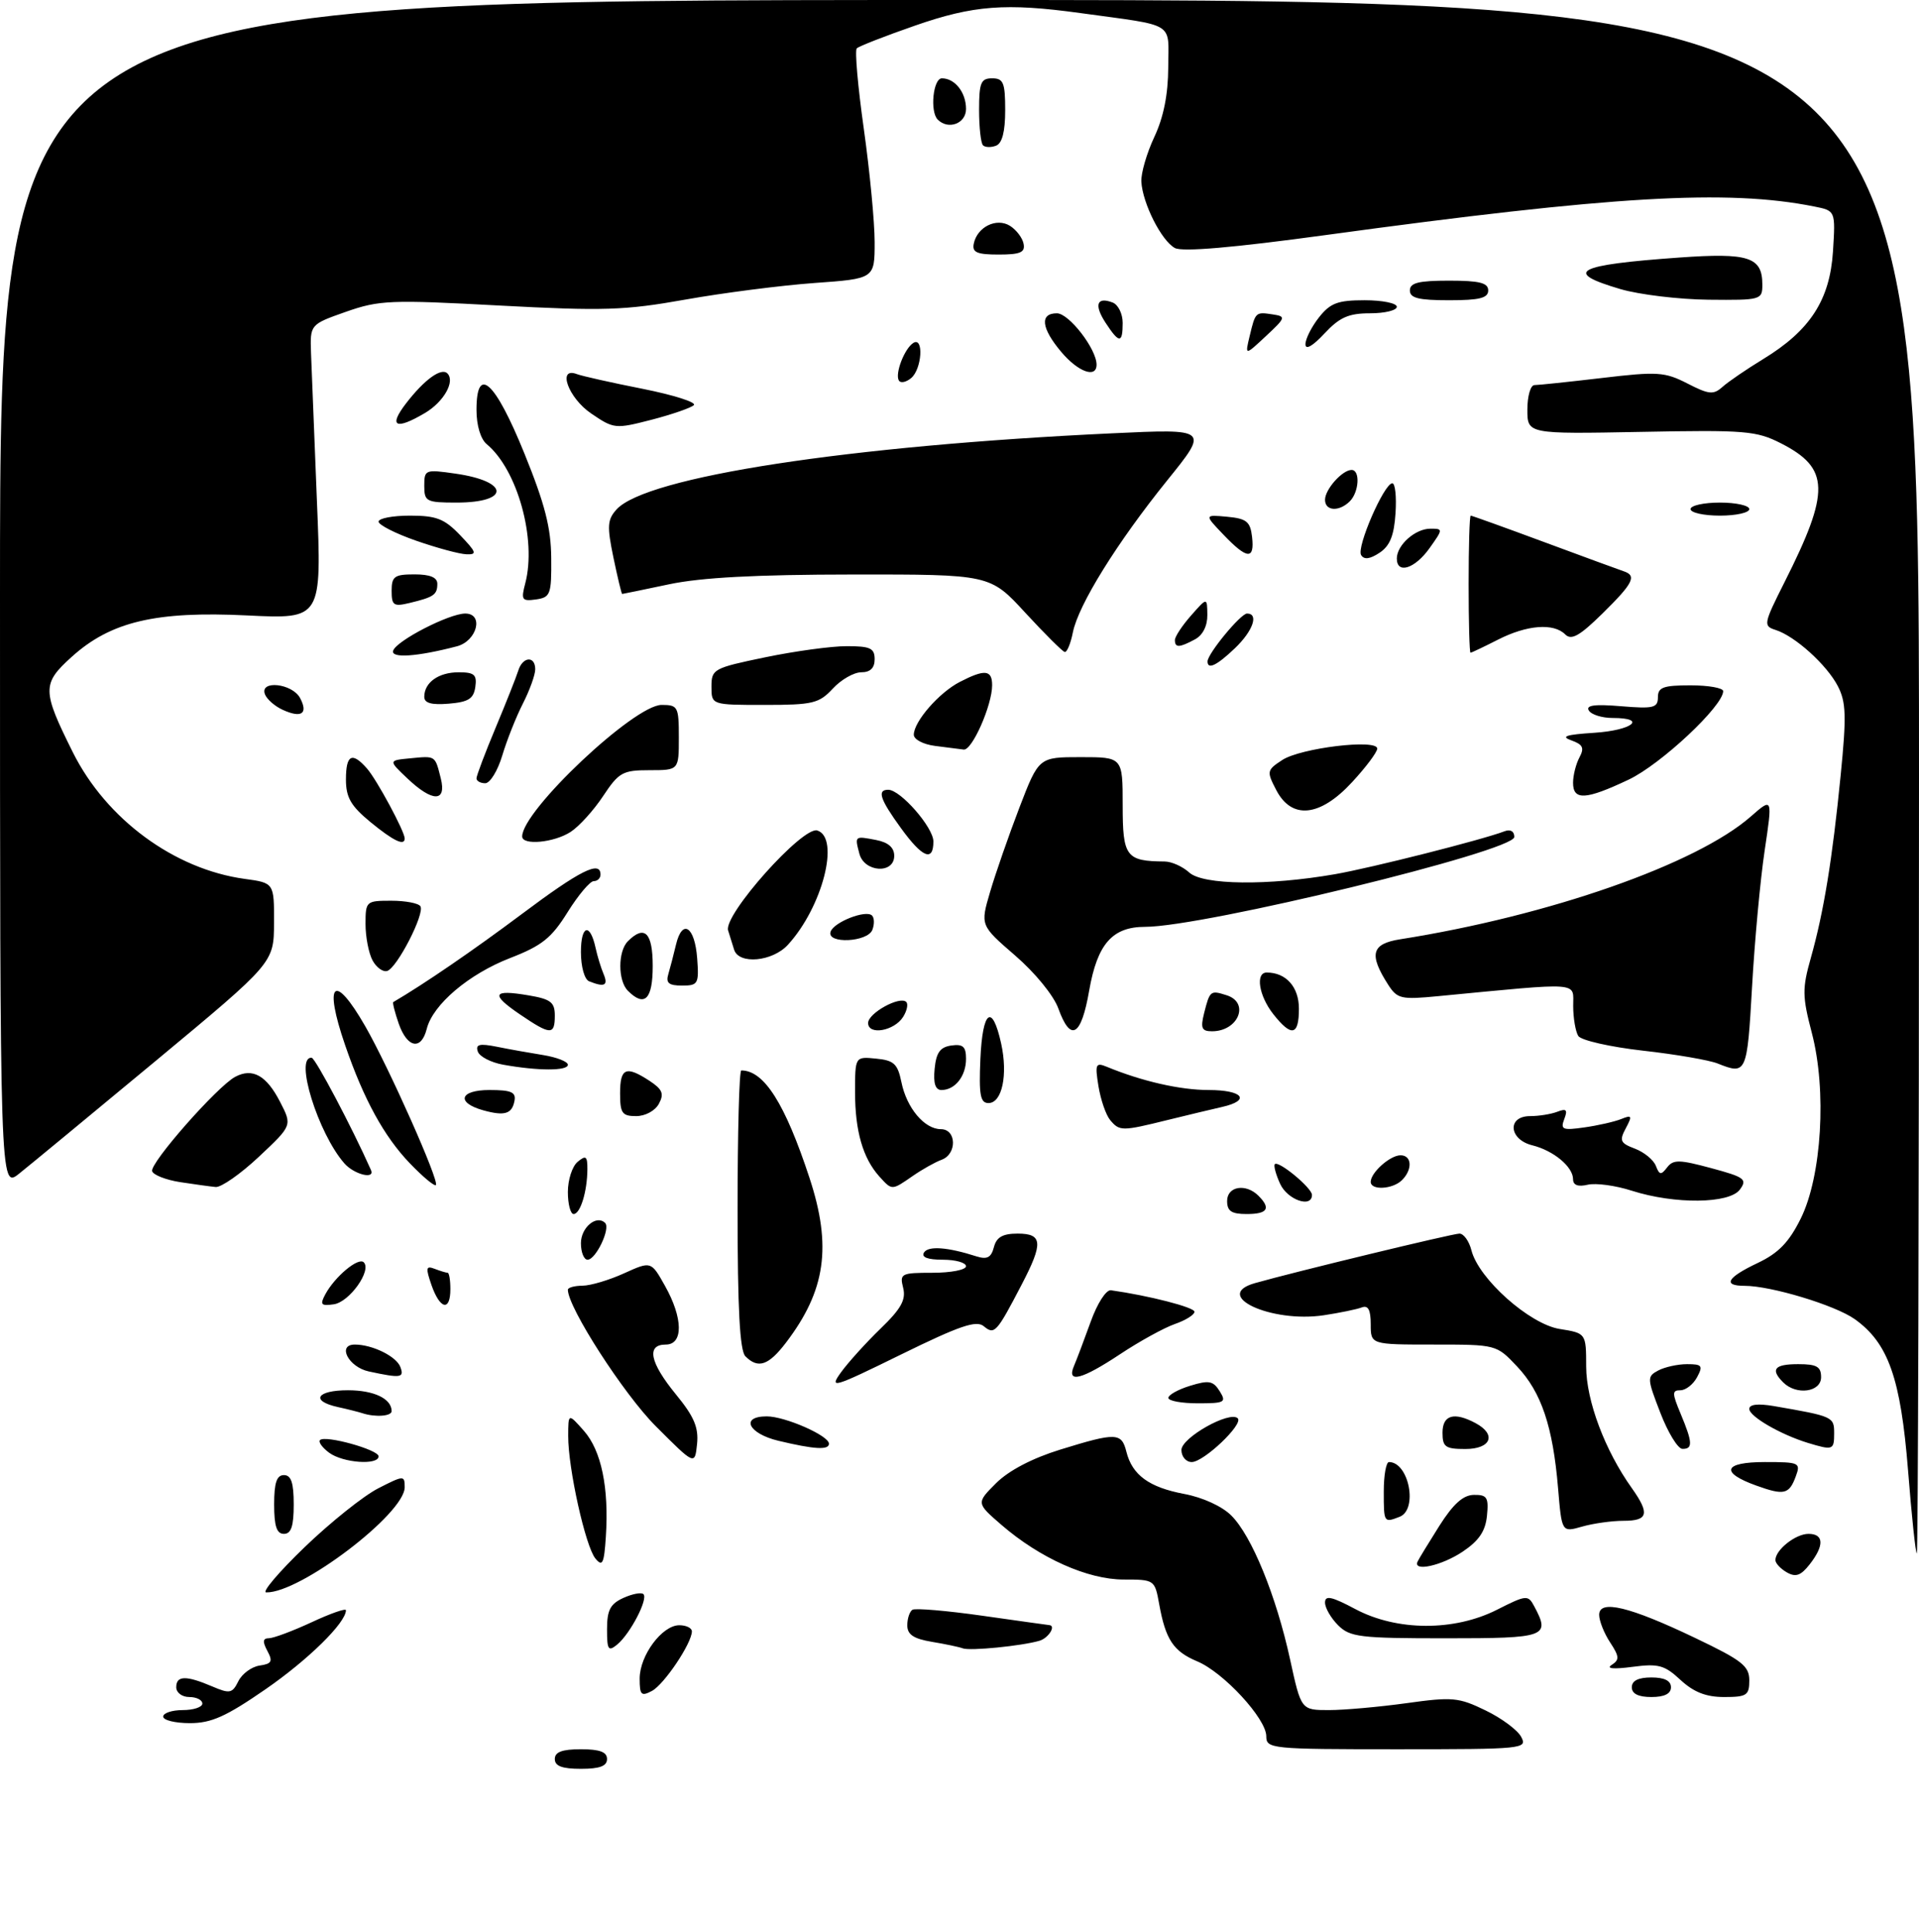 <?xml version="1.0" encoding="UTF-8" standalone="no"?>
<!DOCTYPE svg PUBLIC "-//W3C//DTD SVG 1.1//EN" "http://www.w3.org/Graphics/SVG/1.1/DTD/svg11.dtd" >
<svg xmlns="http://www.w3.org/2000/svg" xmlns:xlink="http://www.w3.org/1999/xlink" version="1.1" viewBox="0 0 294 296">
 <g >
 <path fill="currentColor"
d=" M 85.00 269.50 C 85.00 268.42 86.11 268.00 89.00 268.00 C 91.89 268.00 93.00 268.42 93.00 269.50 C 93.00 270.58 91.89 271.00 89.00 271.00 C 86.11 271.00 85.00 270.58 85.00 269.50 Z  M 194.00 266.00 C 194.00 263.32 187.45 256.21 183.41 254.53 C 179.77 253.00 178.57 251.21 177.59 245.75 C 176.92 242.04 176.86 242.00 172.15 242.00 C 166.65 242.00 159.33 238.73 153.43 233.63 C 149.56 230.28 149.56 230.28 152.61 227.23 C 154.55 225.30 158.14 223.42 162.44 222.09 C 171.02 219.44 171.83 219.47 172.57 222.43 C 173.47 226.00 176.06 227.88 181.45 228.89 C 184.27 229.42 187.24 230.78 188.65 232.20 C 191.78 235.32 195.52 244.49 197.65 254.25 C 199.34 262.00 199.34 262.00 203.60 262.00 C 205.94 262.00 211.29 261.52 215.49 260.94 C 222.50 259.96 223.48 260.05 227.57 262.04 C 230.03 263.22 232.49 265.05 233.05 266.10 C 234.04 267.94 233.42 268.00 214.04 268.00 C 194.68 268.00 194.00 267.93 194.00 266.00 Z  M 25.00 263.00 C 25.00 262.45 26.35 262.00 28.00 262.00 C 29.65 262.00 31.00 261.55 31.00 261.00 C 31.00 260.45 30.10 260.00 29.00 260.00 C 27.89 260.00 27.00 259.33 27.00 258.50 C 27.00 256.70 28.49 256.66 32.50 258.37 C 35.21 259.53 35.59 259.45 36.52 257.57 C 37.09 256.43 38.55 255.36 39.77 255.18 C 41.63 254.91 41.83 254.55 40.96 252.93 C 40.19 251.49 40.26 251.00 41.21 250.99 C 41.92 250.98 44.86 249.88 47.75 248.54 C 50.64 247.19 53.00 246.37 53.00 246.70 C 53.00 248.61 47.22 254.29 40.68 258.81 C 34.63 262.99 32.38 264.00 29.09 264.00 C 26.84 264.00 25.00 263.55 25.00 263.00 Z  M 98.00 257.17 C 98.00 253.63 101.44 249.00 104.07 249.00 C 105.13 249.00 106.00 249.42 106.00 249.94 C 106.00 251.74 101.76 258.06 99.89 259.06 C 98.24 259.94 98.00 259.70 98.00 257.17 Z  M 250.00 258.50 C 250.00 257.50 251.00 257.00 253.00 257.00 C 255.00 257.00 256.00 257.50 256.00 258.50 C 256.00 259.50 255.00 260.00 253.00 260.00 C 251.00 260.00 250.00 259.50 250.00 258.50 Z  M 257.47 257.39 C 255.01 255.10 254.08 254.85 250.08 255.38 C 247.18 255.76 246.02 255.65 246.92 255.08 C 248.13 254.30 248.10 253.79 246.67 251.62 C 245.75 250.22 245.00 248.32 245.00 247.41 C 245.00 245.02 249.64 246.13 259.75 250.97 C 266.89 254.38 268.00 255.25 268.00 257.45 C 268.00 259.74 267.61 260.00 264.15 260.00 C 261.38 260.00 259.50 259.26 257.47 257.39 Z  M 93.00 249.60 C 93.00 246.68 93.50 245.73 95.50 244.82 C 96.88 244.19 98.26 243.93 98.58 244.24 C 99.32 244.99 96.57 250.28 94.57 251.95 C 93.19 253.08 93.00 252.79 93.00 249.60 Z  M 147.50 252.54 C 146.95 252.33 144.81 251.88 142.75 251.54 C 139.96 251.07 139.00 250.43 139.00 249.01 C 139.00 247.97 139.36 246.90 139.79 246.63 C 140.23 246.36 145.06 246.77 150.54 247.55 C 156.02 248.33 160.61 248.97 160.75 248.98 C 161.83 249.06 160.64 250.97 159.25 251.38 C 156.51 252.18 148.61 252.96 147.50 252.54 Z  M 205.00 249.00 C 203.90 247.90 203.00 246.34 203.00 245.53 C 203.00 244.38 204.01 244.59 207.65 246.53 C 214.01 249.91 222.79 249.95 229.36 246.62 C 233.82 244.36 234.11 244.33 235.03 246.06 C 237.56 250.78 236.95 251.00 221.50 251.00 C 208.33 251.00 206.82 250.82 205.00 249.00 Z  M 46.69 237.02 C 50.65 233.21 55.71 229.17 57.94 228.03 C 61.87 226.02 62.00 226.02 62.00 227.86 C 62.00 231.92 45.95 244.10 40.78 243.97 C 40.08 243.95 42.74 240.82 46.69 237.02 Z  M 273.75 240.90 C 272.79 240.35 272.00 239.51 272.00 239.02 C 272.00 237.45 275.09 235.00 277.07 235.00 C 279.45 235.00 279.51 236.80 277.23 239.70 C 275.89 241.40 275.11 241.68 273.75 240.90 Z  M 91.22 238.78 C 89.69 236.92 87.03 224.93 87.05 220.00 C 87.06 216.50 87.06 216.50 89.47 219.23 C 92.13 222.26 93.31 227.94 92.82 235.42 C 92.55 239.57 92.30 240.09 91.22 238.78 Z  M 217.18 239.25 C 217.37 238.84 218.87 236.38 220.51 233.78 C 222.65 230.41 224.16 229.05 225.81 229.03 C 227.82 229.00 228.09 229.42 227.81 232.22 C 227.58 234.58 226.59 236.05 224.10 237.72 C 220.88 239.88 216.43 240.86 217.18 239.25 Z  M 292.32 225.25 C 291.19 211.14 289.30 205.77 284.15 202.10 C 281.15 199.97 271.33 197.00 267.29 197.00 C 263.86 197.00 264.58 195.73 269.29 193.50 C 272.47 191.99 274.08 190.33 275.88 186.70 C 279.10 180.20 279.89 167.06 277.58 158.25 C 276.11 152.64 276.10 151.46 277.43 146.75 C 279.41 139.72 280.72 131.69 282.00 118.76 C 282.90 109.71 282.83 107.57 281.57 105.13 C 279.88 101.86 275.00 97.45 272.02 96.51 C 270.12 95.90 270.18 95.59 273.40 89.19 C 280.42 75.26 280.33 71.74 272.85 67.92 C 269.08 66.00 267.40 65.86 251.38 66.17 C 234.00 66.50 234.00 66.50 234.00 62.75 C 234.00 60.69 234.49 59.00 235.08 59.00 C 235.67 59.00 240.34 58.51 245.44 57.91 C 253.94 56.90 255.05 56.98 258.51 58.75 C 261.82 60.45 262.51 60.52 263.90 59.27 C 264.78 58.48 267.58 56.57 270.12 55.02 C 277.31 50.64 280.34 45.97 280.82 38.53 C 281.21 32.29 281.21 32.29 277.96 31.64 C 264.62 28.97 247.07 30.00 203.12 36.01 C 188.94 37.95 181.15 38.62 180.00 38.00 C 177.95 36.90 175.05 31.17 174.86 27.84 C 174.79 26.55 175.68 23.48 176.84 21.00 C 178.27 17.96 178.96 14.49 178.98 10.30 C 179.00 3.23 180.32 4.04 165.50 2.00 C 154.10 0.43 149.12 0.81 140.17 3.93 C 135.59 5.52 131.58 7.09 131.26 7.41 C 130.94 7.73 131.43 13.28 132.34 19.74 C 133.25 26.21 134.00 34.02 134.00 37.10 C 134.00 42.70 134.00 42.70 124.75 43.36 C 119.66 43.73 110.78 44.87 105.00 45.90 C 95.70 47.56 92.45 47.66 76.50 46.81 C 59.82 45.91 58.10 45.98 53.00 47.77 C 47.50 49.71 47.50 49.71 47.65 54.10 C 47.74 56.52 48.14 66.68 48.55 76.68 C 49.30 94.85 49.30 94.85 37.88 94.29 C 23.88 93.60 16.96 95.23 10.97 100.65 C 6.42 104.76 6.43 105.78 11.17 115.28 C 16.28 125.50 26.69 133.17 37.47 134.65 C 42.00 135.27 42.00 135.27 41.98 141.39 C 41.96 147.50 41.96 147.50 23.90 162.50 C 13.96 170.75 4.52 178.55 2.92 179.82 C 0.00 182.14 0.00 182.14 0.00 91.07 C 0.00 0.00 0.00 0.00 147.00 0.00 C 294.00 0.00 294.00 0.00 294.00 119.00 C 294.00 184.45 293.85 238.00 293.67 238.00 C 293.48 238.00 292.87 232.26 292.32 225.25 Z  M 42.00 230.50 C 42.00 227.17 42.39 226.00 43.50 226.00 C 44.61 226.00 45.00 227.17 45.00 230.50 C 45.00 233.83 44.61 235.00 43.50 235.00 C 42.39 235.00 42.00 233.83 42.00 230.50 Z  M 238.70 227.97 C 237.91 218.55 236.14 213.29 232.43 209.36 C 229.26 206.00 229.26 206.00 219.63 206.00 C 210.00 206.00 210.00 206.00 210.00 202.89 C 210.00 200.67 209.61 199.94 208.63 200.31 C 207.87 200.60 205.25 201.14 202.81 201.51 C 194.73 202.72 185.62 198.48 192.25 196.59 C 198.26 194.88 222.54 189.00 223.59 189.00 C 224.25 189.00 225.07 190.15 225.43 191.56 C 226.52 195.91 234.33 202.87 238.95 203.61 C 243.00 204.26 243.00 204.26 243.01 209.38 C 243.02 214.59 245.88 222.22 250.00 227.99 C 252.78 231.91 252.51 233.00 248.74 233.00 C 246.95 233.00 244.09 233.40 242.38 233.89 C 239.27 234.78 239.27 234.78 238.70 227.97 Z  M 212.00 228.50 C 212.00 226.03 212.36 224.00 212.80 224.00 C 215.86 224.00 217.27 231.30 214.42 232.39 C 212.01 233.32 212.00 233.31 212.00 228.50 Z  M 269.06 227.60 C 263.47 225.59 264.05 224.00 270.38 224.00 C 275.68 224.00 275.90 224.10 275.12 226.20 C 274.10 228.96 273.33 229.14 269.06 227.60 Z  M 50.44 222.58 C 49.38 221.80 48.74 220.92 49.03 220.63 C 49.83 219.84 58.00 222.11 58.00 223.12 C 58.00 224.52 52.57 224.14 50.44 222.58 Z  M 100.46 218.50 C 95.54 213.57 87.00 200.31 87.00 197.60 C 87.00 197.27 88.01 196.99 89.25 196.98 C 90.49 196.97 93.36 196.11 95.62 195.08 C 99.75 193.21 99.75 193.21 101.87 196.99 C 104.66 201.94 104.71 206.00 102.00 206.00 C 98.99 206.00 99.55 208.74 103.56 213.64 C 106.35 217.04 107.05 218.71 106.79 221.25 C 106.45 224.50 106.45 224.50 100.46 218.50 Z  M 181.00 222.15 C 181.00 220.26 188.42 216.09 189.63 217.30 C 190.53 218.20 184.42 224.00 182.58 224.00 C 181.71 224.00 181.00 223.17 181.00 222.15 Z  M 119.25 220.74 C 114.63 219.63 113.38 217.00 117.47 217.00 C 120.27 217.00 127.00 219.95 127.00 221.19 C 127.00 222.19 124.77 222.06 119.25 220.74 Z  M 221.00 219.50 C 221.00 216.79 222.77 216.27 226.07 218.04 C 229.32 219.78 228.44 222.00 224.50 222.00 C 221.43 222.00 221.00 221.69 221.00 219.50 Z  M 254.37 216.45 C 252.33 211.17 252.31 210.90 254.05 209.97 C 255.05 209.44 257.04 209.00 258.47 209.00 C 260.76 209.00 260.94 209.24 260.00 211.00 C 259.41 212.10 258.26 213.00 257.45 213.00 C 256.15 213.00 256.16 213.44 257.49 216.62 C 259.33 221.02 259.37 222.01 257.75 221.98 C 257.06 221.97 255.54 219.49 254.37 216.45 Z  M 276.99 221.07 C 272.80 219.79 268.00 217.01 268.00 215.86 C 268.00 215.16 269.32 215.01 271.75 215.42 C 280.83 216.99 281.00 217.06 281.00 219.58 C 281.00 222.17 280.83 222.23 276.99 221.07 Z  M 55.50 216.51 C 54.95 216.33 53.26 215.90 51.75 215.57 C 47.51 214.63 48.50 213.00 53.30 213.00 C 57.29 213.00 60.00 214.29 60.00 216.20 C 60.00 216.99 57.46 217.16 55.50 216.51 Z  M 179.00 214.17 C 179.00 213.71 180.51 212.87 182.35 212.31 C 185.20 211.43 185.86 211.55 186.86 213.14 C 187.92 214.85 187.65 215.00 183.51 215.00 C 181.03 215.00 179.00 214.63 179.00 214.17 Z  M 128.84 210.26 C 129.94 208.74 132.66 205.73 134.89 203.57 C 138.06 200.51 138.82 199.13 138.37 197.32 C 137.81 195.12 138.05 195.00 142.89 195.00 C 145.70 195.00 148.00 194.55 148.00 194.00 C 148.00 193.45 146.40 193.00 144.44 193.00 C 142.11 193.00 141.12 192.62 141.56 191.90 C 142.21 190.85 145.15 191.06 149.61 192.49 C 151.23 193.00 151.85 192.67 152.27 191.08 C 152.67 189.54 153.61 189.00 155.91 189.00 C 159.74 189.00 159.85 190.43 156.54 196.78 C 152.67 204.21 152.36 204.55 150.72 203.19 C 149.58 202.24 147.04 203.11 138.07 207.51 C 127.60 212.65 126.99 212.83 128.84 210.26 Z  M 273.20 211.80 C 271.19 209.79 271.84 209.00 275.50 209.00 C 278.33 209.00 279.00 209.38 279.00 211.00 C 279.00 213.29 275.21 213.81 273.20 211.80 Z  M 56.51 210.12 C 53.40 209.46 51.60 206.00 54.36 206.00 C 57.04 206.00 60.71 207.80 61.33 209.42 C 61.97 211.10 61.43 211.18 56.51 210.12 Z  M 164.55 209.25 C 164.96 208.29 166.11 205.25 167.10 202.50 C 168.11 199.69 169.46 197.58 170.20 197.68 C 175.97 198.49 183.00 200.29 183.00 200.97 C 183.00 201.43 181.65 202.28 180.00 202.85 C 178.34 203.43 174.58 205.50 171.64 207.45 C 165.70 211.39 163.36 211.99 164.55 209.25 Z  M 114.20 207.80 C 113.34 206.94 113.00 200.53 113.00 185.30 C 113.00 173.59 113.25 164.00 113.57 164.00 C 117.06 164.00 120.26 169.05 124.02 180.47 C 127.47 190.96 126.50 197.72 120.42 205.70 C 117.74 209.21 116.15 209.75 114.20 207.80 Z  M 49.83 198.32 C 51.29 195.59 54.91 192.57 55.73 193.40 C 56.98 194.65 53.53 199.49 51.14 199.83 C 49.19 200.11 48.99 199.89 49.83 198.32 Z  M 66.11 196.90 C 65.19 194.23 65.25 193.88 66.60 194.40 C 67.46 194.73 68.35 195.00 68.58 195.00 C 68.81 195.00 69.00 196.12 69.00 197.50 C 69.00 200.96 67.42 200.63 66.11 196.90 Z  M 89.00 190.47 C 89.00 188.06 91.39 186.06 92.71 187.37 C 93.56 188.23 91.28 193.00 90.02 193.00 C 89.46 193.00 89.00 191.86 89.00 190.47 Z  M 87.00 182.62 C 87.00 180.76 87.67 178.68 88.50 178.00 C 89.76 176.95 90.00 177.13 89.99 179.13 C 89.97 182.55 88.91 186.00 87.88 186.00 C 87.40 186.00 87.00 184.48 87.00 182.62 Z  M 188.00 184.00 C 188.00 181.74 190.87 181.27 192.80 183.20 C 194.75 185.15 194.20 186.00 191.00 186.00 C 188.67 186.00 188.00 185.56 188.00 184.00 Z  M 196.12 181.37 C 195.46 179.92 195.10 178.57 195.31 178.36 C 195.89 177.77 201.00 182.01 201.00 183.07 C 201.00 185.14 197.24 183.83 196.12 181.37 Z  M 250.00 182.43 C 247.53 181.63 244.49 181.22 243.25 181.51 C 241.76 181.86 241.00 181.58 241.00 180.67 C 241.00 178.77 238.02 176.28 234.75 175.47 C 231.14 174.57 230.88 171.00 234.42 171.00 C 235.75 171.00 237.63 170.70 238.59 170.33 C 239.98 169.79 240.20 170.03 239.65 171.46 C 239.04 173.06 239.40 173.21 242.73 172.73 C 244.80 172.44 247.34 171.86 248.37 171.45 C 250.02 170.78 250.10 170.94 249.08 172.86 C 248.06 174.76 248.23 175.14 250.49 175.99 C 251.90 176.53 253.34 177.71 253.69 178.63 C 254.23 180.03 254.48 180.07 255.41 178.86 C 256.35 177.63 257.28 177.65 262.17 178.97 C 267.29 180.35 267.72 180.67 266.56 182.25 C 264.96 184.44 256.58 184.53 250.00 182.43 Z  M 27.58 181.11 C 25.42 180.77 23.50 180.02 23.31 179.44 C 22.91 178.23 33.27 166.46 36.03 164.98 C 38.69 163.56 40.83 164.76 42.92 168.84 C 44.77 172.43 44.77 172.43 39.67 177.22 C 36.87 179.85 33.88 181.94 33.04 181.86 C 32.19 181.78 29.74 181.44 27.58 181.11 Z  M 62.79 178.23 C 58.84 174.11 55.73 168.44 52.88 160.14 C 49.53 150.43 51.18 148.89 55.97 157.25 C 59.61 163.60 67.34 180.99 66.78 181.56 C 66.55 181.78 64.76 180.28 62.79 178.23 Z  M 134.72 180.25 C 132.21 177.46 131.00 173.30 131.00 167.37 C 131.00 161.87 131.00 161.87 134.21 162.19 C 136.95 162.45 137.53 162.99 138.10 165.79 C 138.90 169.75 141.63 173.00 144.15 173.00 C 146.56 173.00 146.64 176.83 144.25 177.69 C 143.29 178.04 141.31 179.15 139.85 180.16 C 136.60 182.41 136.68 182.41 134.72 180.25 Z  M 210.00 181.07 C 210.00 179.65 212.97 177.00 214.57 177.00 C 216.31 177.00 216.44 179.16 214.80 180.80 C 213.38 182.22 210.00 182.41 210.00 181.07 Z  M 52.77 178.25 C 48.72 173.64 45.06 161.84 47.75 162.06 C 48.32 162.11 53.93 172.72 56.83 179.25 C 57.50 180.75 54.27 179.95 52.77 178.25 Z  M 170.07 171.59 C 169.43 170.81 168.63 168.49 168.29 166.42 C 167.74 163.01 167.86 162.74 169.59 163.45 C 174.94 165.66 180.81 167.00 185.16 167.00 C 190.41 167.00 191.69 168.58 187.25 169.59 C 185.74 169.93 181.96 170.84 178.86 171.60 C 171.87 173.33 171.52 173.33 170.07 171.59 Z  M 74.07 170.12 C 69.83 168.94 70.40 167.00 74.99 167.00 C 78.33 167.00 79.08 167.33 78.82 168.67 C 78.44 170.67 77.31 171.01 74.07 170.12 Z  M 95.00 167.50 C 95.00 163.61 95.90 163.23 99.52 165.60 C 101.49 166.90 101.77 167.57 100.95 169.10 C 100.37 170.18 98.86 171.00 97.46 171.00 C 95.31 171.00 95.00 170.55 95.00 167.50 Z  M 150.20 162.25 C 150.53 154.77 152.01 153.66 153.38 159.87 C 154.44 164.69 153.52 169.00 151.44 169.00 C 150.19 169.00 149.96 167.76 150.20 162.25 Z  M 143.19 163.75 C 143.43 161.26 144.03 160.43 145.75 160.18 C 147.54 159.93 148.00 160.35 148.00 162.23 C 148.00 164.87 146.32 167.00 144.24 167.00 C 143.30 167.00 142.97 165.98 143.19 163.75 Z  M 77.08 163.12 C 75.20 162.78 73.45 161.87 73.20 161.10 C 72.83 160.00 73.46 159.84 76.12 160.37 C 77.98 160.75 81.19 161.32 83.25 161.65 C 85.31 161.99 87.00 162.65 87.00 163.13 C 87.00 164.09 82.41 164.08 77.08 163.12 Z  M 263.16 162.94 C 261.88 162.42 256.72 161.53 251.70 160.97 C 246.68 160.40 242.23 159.39 241.80 158.72 C 241.38 158.05 241.02 155.98 241.02 154.12 C 241.00 150.38 242.58 150.49 220.34 152.62 C 214.65 153.17 214.07 153.04 212.67 150.86 C 209.69 146.21 210.11 144.60 214.50 143.91 C 237.34 140.30 259.93 132.39 268.24 125.09 C 271.57 122.17 271.57 122.17 270.35 130.34 C 269.68 134.83 268.81 144.24 268.42 151.25 C 267.67 164.48 267.57 164.70 263.16 162.94 Z  M 61.09 156.84 C 60.49 155.10 60.11 153.61 60.25 153.53 C 64.91 150.81 72.53 145.59 79.93 140.05 C 88.90 133.33 92.00 131.78 92.00 134.00 C 92.00 134.55 91.53 135.00 90.96 135.00 C 90.39 135.00 88.59 137.14 86.96 139.75 C 84.50 143.71 83.03 144.89 78.18 146.77 C 71.82 149.23 66.31 153.91 65.38 157.63 C 64.54 160.97 62.40 160.57 61.09 156.84 Z  M 79.65 155.41 C 75.11 152.32 75.45 151.56 80.93 152.49 C 84.38 153.07 85.00 153.55 85.00 155.59 C 85.00 158.63 84.36 158.61 79.65 155.41 Z  M 133.00 156.73 C 133.00 155.22 137.87 152.54 138.84 153.51 C 139.17 153.83 138.95 154.86 138.36 155.80 C 137.00 157.96 133.00 158.66 133.00 156.73 Z  M 162.14 154.50 C 161.42 152.51 158.57 149.02 155.52 146.39 C 150.18 141.77 150.18 141.77 151.69 136.64 C 152.52 133.81 154.54 128.01 156.17 123.75 C 159.15 116.00 159.15 116.00 165.57 116.00 C 172.00 116.00 172.00 116.00 172.00 123.38 C 172.00 131.26 172.51 131.94 178.42 131.99 C 179.48 131.99 181.18 132.75 182.20 133.68 C 184.32 135.60 194.25 135.72 204.50 133.94 C 210.09 132.97 227.11 128.66 230.50 127.36 C 231.41 127.01 232.00 127.36 232.00 128.23 C 232.00 130.41 184.38 142.00 175.43 142.00 C 170.41 142.00 168.12 144.62 166.87 151.75 C 165.65 158.80 164.03 159.74 162.14 154.50 Z  M 184.47 155.25 C 185.35 151.76 185.44 151.69 187.92 152.48 C 191.51 153.61 189.73 158.00 185.69 158.00 C 184.11 158.00 183.90 157.53 184.47 155.25 Z  M 195.07 155.37 C 192.86 152.56 192.30 149.00 194.07 149.00 C 197.03 149.00 199.00 151.21 199.00 154.54 C 199.00 158.68 197.87 158.92 195.07 155.37 Z  M 96.20 151.80 C 94.65 150.25 94.65 145.75 96.20 144.20 C 98.76 141.64 100.00 142.89 100.00 148.00 C 100.00 153.11 98.76 154.36 96.20 151.80 Z  M 90.25 150.34 C 89.54 150.05 89.00 148.10 89.00 145.86 C 89.00 141.71 90.40 141.32 91.25 145.24 C 91.52 146.48 92.07 148.29 92.48 149.25 C 93.21 151.00 92.61 151.29 90.25 150.34 Z  M 102.39 149.25 C 102.67 148.29 103.21 146.24 103.57 144.71 C 104.53 140.69 106.45 141.94 106.81 146.83 C 107.10 150.74 106.95 151.00 104.49 151.00 C 102.46 151.00 101.98 150.60 102.39 149.25 Z  M 57.07 147.13 C 56.48 146.03 56.00 143.53 56.00 141.57 C 56.00 138.08 56.09 138.00 59.94 138.00 C 62.11 138.00 64.12 138.38 64.41 138.85 C 65.11 139.98 60.83 148.30 59.32 148.76 C 58.67 148.96 57.65 148.22 57.07 147.13 Z  M 112.47 145.50 C 112.21 144.68 111.80 143.35 111.55 142.55 C 110.81 140.17 123.01 126.51 125.22 127.24 C 128.73 128.38 126.00 138.98 120.71 144.75 C 118.34 147.34 113.19 147.81 112.47 145.50 Z  M 127.25 142.75 C 127.74 141.27 132.68 139.34 133.60 140.27 C 133.96 140.62 133.98 141.61 133.65 142.46 C 132.92 144.36 126.62 144.65 127.25 142.75 Z  M 131.66 130.79 C 130.94 128.05 130.92 128.06 134.25 128.70 C 136.09 129.06 137.00 129.86 137.00 131.12 C 137.00 133.94 132.41 133.67 131.66 130.79 Z  M 138.01 126.85 C 134.81 122.44 134.34 121.00 136.08 121.00 C 137.96 121.00 143.00 126.77 143.00 128.92 C 143.00 132.11 141.31 131.41 138.01 126.85 Z  M 56.73 125.93 C 53.75 123.47 53.00 122.17 53.00 119.43 C 53.00 115.62 53.93 115.13 56.23 117.75 C 57.73 119.46 62.00 127.38 62.00 128.46 C 62.00 129.67 60.26 128.83 56.73 125.93 Z  M 80.00 128.15 C 80.00 124.19 97.17 108.00 101.36 108.00 C 103.86 108.00 104.00 108.26 104.00 113.00 C 104.00 118.00 104.00 118.00 99.51 118.00 C 95.40 118.00 94.81 118.33 92.41 121.95 C 90.98 124.12 88.74 126.60 87.43 127.45 C 84.91 129.10 80.00 129.57 80.00 128.15 Z  M 195.52 121.03 C 194.04 118.18 194.08 117.99 196.45 116.44 C 199.28 114.59 211.00 113.18 211.00 114.69 C 211.00 115.23 209.27 117.54 207.15 119.83 C 202.23 125.17 197.89 125.61 195.52 121.03 Z  M 62.40 119.25 C 59.50 116.50 59.50 116.50 62.85 116.18 C 66.77 115.80 66.64 115.72 67.53 119.25 C 68.45 122.92 66.26 122.92 62.40 119.25 Z  M 241.00 119.93 C 241.00 118.80 241.44 117.05 241.98 116.04 C 242.76 114.59 242.51 114.06 240.73 113.43 C 239.05 112.83 239.92 112.55 244.25 112.27 C 250.09 111.89 252.44 110.00 247.06 110.00 C 245.44 110.00 243.80 109.49 243.42 108.86 C 242.91 108.05 244.30 107.86 248.36 108.20 C 253.33 108.61 254.00 108.45 254.00 106.83 C 254.00 105.30 254.82 105.00 259.00 105.00 C 261.75 105.00 264.00 105.40 264.00 105.89 C 264.00 108.17 254.44 117.12 249.51 119.45 C 242.95 122.56 241.00 122.67 241.00 119.93 Z  M 73.00 119.25 C 73.00 118.84 74.32 115.35 75.93 111.50 C 77.54 107.65 79.10 103.71 79.40 102.75 C 80.06 100.59 82.00 100.43 82.00 102.54 C 82.00 103.39 81.15 105.75 80.11 107.79 C 79.07 109.83 77.65 113.41 76.95 115.75 C 76.25 118.09 75.08 120.00 74.34 120.00 C 73.60 120.00 73.00 119.66 73.00 119.25 Z  M 143.25 114.28 C 141.45 114.05 140.00 113.29 140.00 112.57 C 140.00 110.56 143.86 106.12 147.04 104.48 C 150.87 102.50 152.00 102.61 152.00 104.98 C 152.00 108.05 148.92 115.02 147.64 114.84 C 147.01 114.75 145.04 114.50 143.25 114.28 Z  M 43.31 108.75 C 42.10 108.20 40.88 107.13 40.59 106.37 C 39.74 104.16 44.76 104.69 45.97 106.94 C 47.25 109.34 46.19 110.07 43.31 108.75 Z  M 65.00 106.76 C 65.00 104.56 67.19 103.00 70.27 103.00 C 72.67 103.00 73.09 103.37 72.82 105.25 C 72.56 107.06 71.76 107.56 68.75 107.81 C 66.10 108.03 65.00 107.72 65.00 106.76 Z  M 109.00 105.21 C 109.00 102.51 109.29 102.35 117.25 100.70 C 121.79 99.76 127.41 98.99 129.75 99.00 C 133.33 99.00 134.00 99.31 134.00 101.00 C 134.00 102.35 133.33 103.00 131.95 103.00 C 130.83 103.00 128.86 104.12 127.59 105.50 C 125.48 107.77 124.53 108.00 117.14 108.00 C 109.00 108.00 109.00 108.00 109.00 105.21 Z  M 185.00 101.34 C 185.00 100.16 190.08 94.00 191.05 94.00 C 192.89 94.00 191.97 96.66 189.20 99.31 C 186.44 101.95 185.00 102.65 185.00 101.34 Z  M 60.23 99.70 C 60.70 98.18 68.81 94.00 71.28 94.00 C 74.17 94.00 73.09 98.21 70.00 99.02 C 63.93 100.61 59.87 100.89 60.23 99.70 Z  M 157.09 93.89 C 151.68 88.00 151.68 88.00 130.59 88.02 C 115.83 88.03 107.40 88.48 102.50 89.52 C 98.65 90.33 95.42 91.00 95.32 91.00 C 95.22 91.00 94.62 88.49 93.98 85.42 C 92.98 80.60 93.05 79.61 94.46 78.05 C 98.98 73.05 130.01 68.28 170.36 66.39 C 185.21 65.69 185.21 65.69 178.83 73.59 C 171.13 83.14 165.22 92.65 164.37 96.88 C 164.03 98.60 163.47 99.95 163.12 99.89 C 162.78 99.82 160.07 97.12 157.09 93.89 Z  M 225.00 89.50 C 225.00 83.72 225.14 79.00 225.32 79.00 C 225.50 79.00 230.56 80.82 236.57 83.05 C 242.58 85.28 248.06 87.29 248.75 87.52 C 250.81 88.20 250.22 89.36 245.50 94.00 C 242.00 97.44 240.74 98.14 239.80 97.20 C 238.02 95.42 233.94 95.74 229.50 98.00 C 227.34 99.10 225.45 100.00 225.29 100.00 C 225.13 100.00 225.00 95.28 225.00 89.50 Z  M 180.00 98.06 C 180.00 97.54 181.11 95.85 182.47 94.31 C 184.94 91.50 184.94 91.50 184.97 94.21 C 184.99 95.90 184.27 97.32 183.07 97.96 C 180.67 99.25 180.00 99.27 180.00 98.06 Z  M 60.00 90.52 C 60.00 88.31 60.43 88.00 63.50 88.00 C 65.88 88.00 67.00 88.46 67.00 89.44 C 67.00 91.12 66.46 91.49 62.75 92.38 C 60.30 92.97 60.00 92.76 60.00 90.52 Z  M 80.48 89.34 C 82.23 82.62 79.28 71.97 74.58 68.06 C 73.63 67.28 73.00 65.18 73.00 62.80 C 73.00 55.80 75.85 58.39 80.35 69.50 C 83.48 77.22 84.42 80.87 84.45 85.50 C 84.50 91.08 84.33 91.52 82.12 91.84 C 79.95 92.14 79.80 91.92 80.48 89.34 Z  M 214.00 85.57 C 214.00 83.51 216.82 81.00 219.14 81.00 C 221.10 81.00 221.10 81.05 219.00 84.00 C 216.76 87.14 214.00 88.01 214.00 85.57 Z  M 208.53 85.04 C 207.79 83.86 212.03 74.11 213.30 74.04 C 213.75 74.02 213.97 76.09 213.80 78.63 C 213.58 82.06 212.94 83.64 211.35 84.69 C 209.87 85.67 208.98 85.78 208.53 85.04 Z  M 63.75 82.84 C 60.59 81.74 58.00 80.42 58.00 79.92 C 58.00 79.41 60.17 79.00 62.81 79.00 C 66.86 79.00 68.09 79.48 70.50 82.00 C 73.01 84.62 73.13 84.99 71.44 84.92 C 70.37 84.88 66.91 83.94 63.75 82.84 Z  M 187.44 81.92 C 184.50 78.85 184.50 78.85 188.00 79.17 C 190.98 79.45 191.55 79.91 191.82 82.25 C 192.23 85.81 191.07 85.72 187.44 81.92 Z  M 259.00 78.00 C 259.00 77.45 261.02 77.00 263.50 77.00 C 265.98 77.00 268.00 77.45 268.00 78.00 C 268.00 78.55 265.98 79.00 263.50 79.00 C 261.02 79.00 259.00 78.55 259.00 78.00 Z  M 203.00 76.57 C 203.00 74.97 205.65 72.00 207.07 72.00 C 208.41 72.00 208.22 75.38 206.80 76.80 C 205.16 78.44 203.00 78.31 203.00 76.57 Z  M 65.00 74.44 C 65.00 71.95 65.14 71.90 69.75 72.56 C 78.07 73.74 78.21 77.00 69.94 77.00 C 65.31 77.00 65.00 76.84 65.00 74.44 Z  M 90.57 63.35 C 87.06 60.97 85.32 56.14 88.39 57.32 C 89.16 57.61 93.68 58.63 98.45 59.57 C 103.21 60.52 106.74 61.64 106.30 62.07 C 105.86 62.49 102.94 63.50 99.82 64.31 C 94.27 65.74 94.05 65.72 90.57 63.35 Z  M 62.21 61.80 C 65.02 58.15 67.61 56.28 68.54 57.21 C 69.77 58.43 67.98 61.58 65.10 63.28 C 60.60 65.94 59.47 65.36 62.21 61.80 Z  M 137.71 58.30 C 137.08 57.24 138.58 53.38 139.93 52.54 C 141.56 51.54 141.24 56.56 139.59 57.93 C 138.81 58.57 137.97 58.74 137.71 58.30 Z  M 162.59 53.92 C 159.52 50.28 159.26 48.00 161.92 48.00 C 163.77 48.00 168.00 53.47 168.00 55.87 C 168.00 58.01 165.17 56.99 162.59 53.92 Z  M 191.45 51.50 C 192.34 47.78 192.35 47.77 194.99 48.17 C 197.04 48.48 196.99 48.66 193.94 51.50 C 190.73 54.50 190.73 54.50 191.45 51.50 Z  M 200.00 52.74 C 200.00 51.93 200.93 50.08 202.07 48.63 C 203.81 46.43 204.94 46.00 209.07 46.00 C 211.78 46.00 214.00 46.45 214.00 47.00 C 214.00 47.55 212.16 48.00 209.90 48.00 C 206.61 48.00 205.23 48.61 202.90 51.11 C 201.09 53.05 200.00 53.66 200.00 52.74 Z  M 169.39 49.47 C 167.58 46.71 168.03 45.41 170.46 46.35 C 171.31 46.67 172.00 48.08 172.00 49.47 C 172.00 52.65 171.47 52.65 169.39 49.47 Z  M 216.00 44.50 C 216.00 43.33 217.33 43.00 222.00 43.00 C 226.67 43.00 228.00 43.33 228.00 44.50 C 228.00 45.67 226.67 46.00 222.00 46.00 C 217.33 46.00 216.00 45.67 216.00 44.50 Z  M 248.25 44.29 C 239.38 41.68 241.39 40.59 257.25 39.46 C 267.93 38.70 270.00 39.37 270.00 43.62 C 270.00 45.94 269.79 46.00 261.75 45.92 C 257.21 45.87 251.14 45.14 248.25 44.29 Z  M 149.18 37.36 C 149.69 34.77 152.67 33.30 154.75 34.61 C 155.71 35.22 156.65 36.45 156.82 37.36 C 157.08 38.67 156.31 39.00 153.00 39.00 C 149.69 39.00 148.92 38.67 149.18 37.36 Z  M 150.60 22.26 C 150.27 21.94 150.00 19.49 150.00 16.83 C 150.00 12.67 150.28 12.00 152.00 12.00 C 153.73 12.00 154.00 12.67 154.00 16.89 C 154.00 20.17 153.54 21.96 152.60 22.32 C 151.83 22.62 150.93 22.59 150.60 22.26 Z  M 143.67 18.33 C 142.44 17.11 142.96 12.00 144.30 12.00 C 146.30 12.00 148.00 14.16 148.00 16.70 C 148.00 18.93 145.29 19.95 143.67 18.33 Z "/>
</g>
</svg>